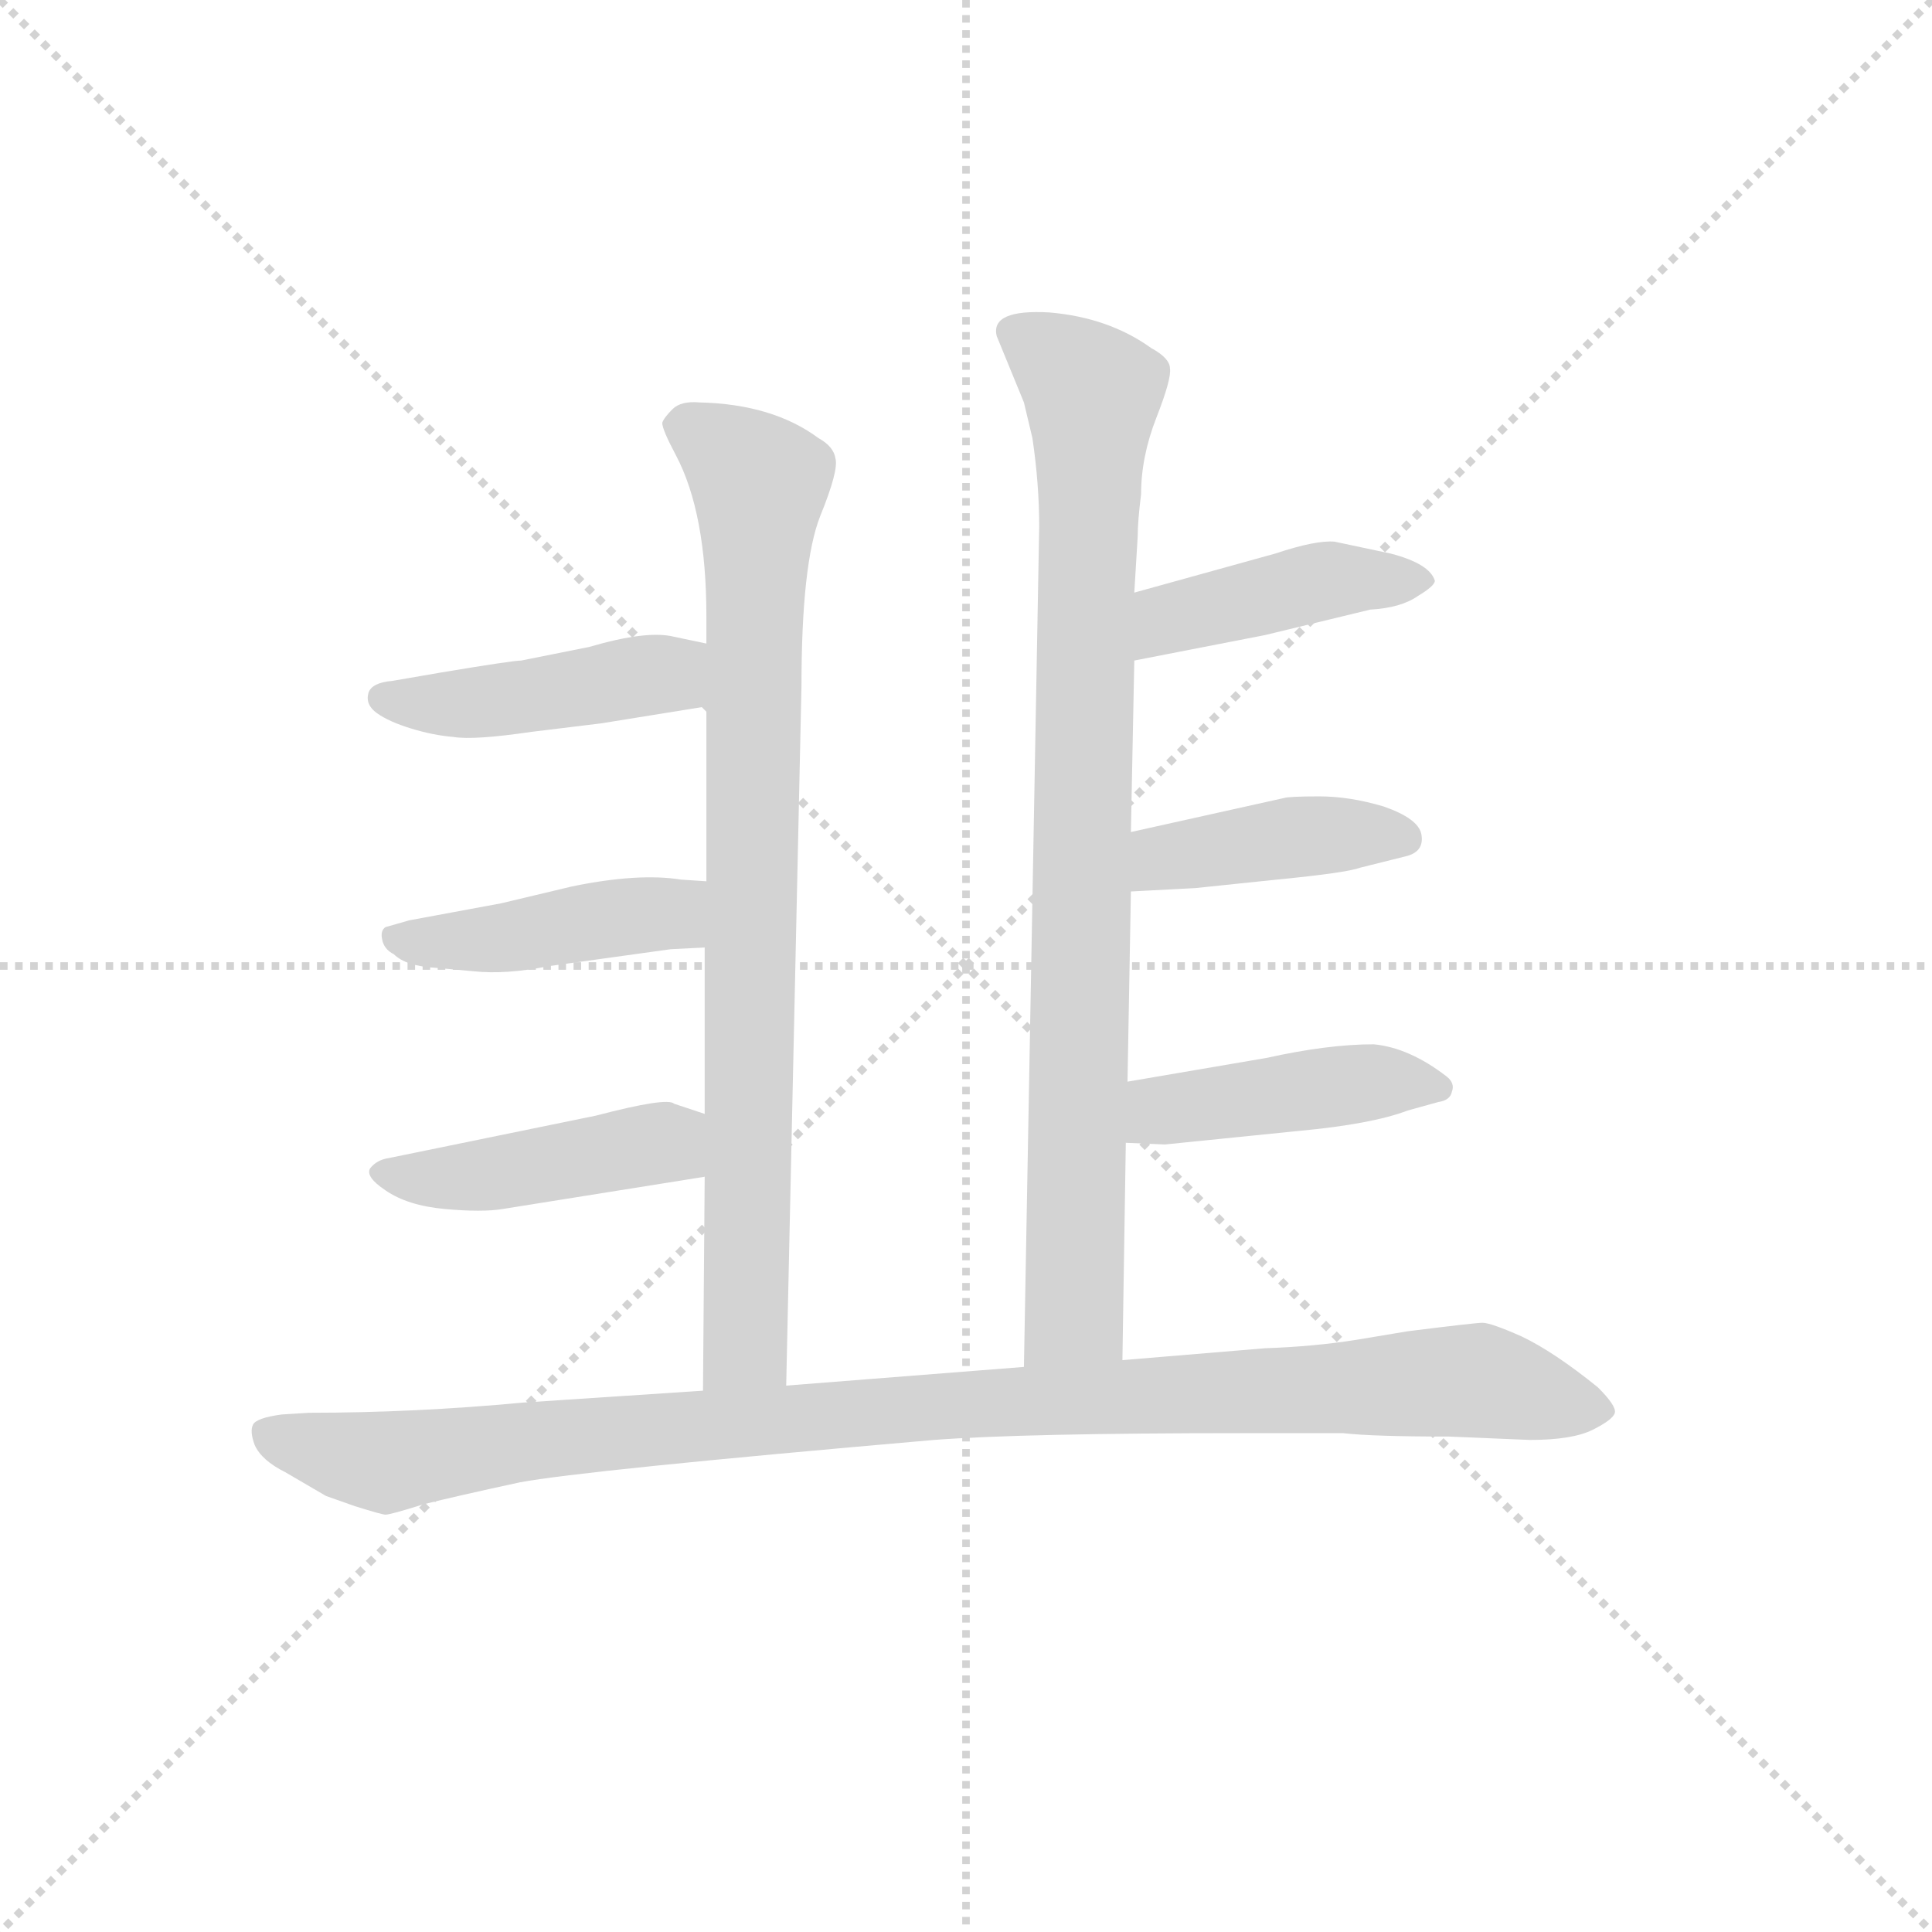 <svg version="1.1" viewBox="0 0 1024 1024" xmlns="http://www.w3.org/2000/svg">
  <g stroke="lightgray" stroke-dasharray="1,1" stroke-width="1" transform="scale(4, 4)">
    <line x1="0" y1="0" x2="256" y2="256"></line>
    <line x1="256" y1="0" x2="0" y2="256"></line>
    <line x1="128" y1="0" x2="128" y2="256"></line>
    <line x1="0" y1="128" x2="256" y2="128"></line>
  </g>
  <g transform="scale(0.9, -0.9) translate(50, -830)">
    <style type="text/css">
      
        @keyframes keyframes0 {
          from {
            stroke: blue;
            stroke-dashoffset: 850;
            stroke-width: 128;
          }
          73% {
            animation-timing-function: step-end;
            stroke: blue;
            stroke-dashoffset: 0;
            stroke-width: 128;
          }
          to {
            stroke: black;
            stroke-width: 1024;
          }
        }
        #make-me-a-hanzi-animation-0 {
          animation: keyframes0 0.942s both;
          animation-delay: 0s;
          animation-timing-function: linear;
        }
      
        @keyframes keyframes1 {
          from {
            stroke: blue;
            stroke-dashoffset: 444;
            stroke-width: 128;
          }
          59% {
            animation-timing-function: step-end;
            stroke: blue;
            stroke-dashoffset: 0;
            stroke-width: 128;
          }
          to {
            stroke: black;
            stroke-width: 1024;
          }
        }
        #make-me-a-hanzi-animation-1 {
          animation: keyframes1 0.611s both;
          animation-delay: 0.942s;
          animation-timing-function: linear;
        }
      
        @keyframes keyframes2 {
          from {
            stroke: blue;
            stroke-dashoffset: 437;
            stroke-width: 128;
          }
          59% {
            animation-timing-function: step-end;
            stroke: blue;
            stroke-dashoffset: 0;
            stroke-width: 128;
          }
          to {
            stroke: black;
            stroke-width: 1024;
          }
        }
        #make-me-a-hanzi-animation-2 {
          animation: keyframes2 0.606s both;
          animation-delay: 1.553s;
          animation-timing-function: linear;
        }
      
        @keyframes keyframes3 {
          from {
            stroke: blue;
            stroke-dashoffset: 441;
            stroke-width: 128;
          }
          59% {
            animation-timing-function: step-end;
            stroke: blue;
            stroke-dashoffset: 0;
            stroke-width: 128;
          }
          to {
            stroke: black;
            stroke-width: 1024;
          }
        }
        #make-me-a-hanzi-animation-3 {
          animation: keyframes3 0.609s both;
          animation-delay: 2.159s;
          animation-timing-function: linear;
        }
      
        @keyframes keyframes4 {
          from {
            stroke: blue;
            stroke-dashoffset: 888;
            stroke-width: 128;
          }
          74% {
            animation-timing-function: step-end;
            stroke: blue;
            stroke-dashoffset: 0;
            stroke-width: 128;
          }
          to {
            stroke: black;
            stroke-width: 1024;
          }
        }
        #make-me-a-hanzi-animation-4 {
          animation: keyframes4 0.973s both;
          animation-delay: 2.768s;
          animation-timing-function: linear;
        }
      
        @keyframes keyframes5 {
          from {
            stroke: blue;
            stroke-dashoffset: 428;
            stroke-width: 128;
          }
          58% {
            animation-timing-function: step-end;
            stroke: blue;
            stroke-dashoffset: 0;
            stroke-width: 128;
          }
          to {
            stroke: black;
            stroke-width: 1024;
          }
        }
        #make-me-a-hanzi-animation-5 {
          animation: keyframes5 0.598s both;
          animation-delay: 3.74s;
          animation-timing-function: linear;
        }
      
        @keyframes keyframes6 {
          from {
            stroke: blue;
            stroke-dashoffset: 416;
            stroke-width: 128;
          }
          58% {
            animation-timing-function: step-end;
            stroke: blue;
            stroke-dashoffset: 0;
            stroke-width: 128;
          }
          to {
            stroke: black;
            stroke-width: 1024;
          }
        }
        #make-me-a-hanzi-animation-6 {
          animation: keyframes6 0.589s both;
          animation-delay: 4.339s;
          animation-timing-function: linear;
        }
      
        @keyframes keyframes7 {
          from {
            stroke: blue;
            stroke-dashoffset: 440;
            stroke-width: 128;
          }
          59% {
            animation-timing-function: step-end;
            stroke: blue;
            stroke-dashoffset: 0;
            stroke-width: 128;
          }
          to {
            stroke: black;
            stroke-width: 1024;
          }
        }
        #make-me-a-hanzi-animation-7 {
          animation: keyframes7 0.608s both;
          animation-delay: 4.927s;
          animation-timing-function: linear;
        }
      
        @keyframes keyframes8 {
          from {
            stroke: blue;
            stroke-dashoffset: 1051;
            stroke-width: 128;
          }
          77% {
            animation-timing-function: step-end;
            stroke: blue;
            stroke-dashoffset: 0;
            stroke-width: 128;
          }
          to {
            stroke: black;
            stroke-width: 1024;
          }
        }
        #make-me-a-hanzi-animation-8 {
          animation: keyframes8 1.105s both;
          animation-delay: 5.535s;
          animation-timing-function: linear;
        }
      
    </style>
    
      <path d="M 413 14 L 422 426 Q 422 498 433 526 Q 444 553 442 560 Q 441 567 432 572 Q 405 592 362 593 Q 351 594 346 589 Q 341 584 340 581 Q 340 577 348 562 Q 366 528 366 467 L 366 451 L 366 414 L 366 311 L 365 272 L 365 174 L 365 137 L 364 11 C 364 -19 412 -16 413 14 Z" fill="lightgray"></path>
    
      <path d="M 366 451 L 347 455 Q 331 459 297 449 L 257 441 Q 252 441 210 434 L 181 429 Q 169 428 167 422 Q 165 415 172 410 Q 179 405 192 401 Q 205 397 217 396 Q 229 394 263 399 L 304 404 L 366 414 C 396 419 395 445 366 451 Z" fill="lightgray"></path>
    
      <path d="M 366 311 L 351 312 Q 326 316 287 308 L 245 298 L 191 288 L 177 284 Q 174 282 175 277 Q 176 271 182 268 Q 189 261 207 260 L 229 258 Q 248 256 273 261 L 345 271 L 365 272 C 395 273 396 309 366 311 Z" fill="lightgray"></path>
    
      <path d="M 365 174 L 347 180 Q 343 184 301 173 L 179 148 Q 172 147 168 142 Q 165 137 177 129 Q 190 120 212 118 Q 234 116 246 118 L 365 137 C 395 142 393 165 365 174 Z" fill="lightgray"></path>
    
      <path d="M 611 29 L 613 157 L 614 193 L 616 305 L 616 340 L 618 441 L 618 481 L 620 514 Q 620 523 622 539 Q 622 561 631 584 Q 640 607 639 613 Q 639 619 628 625 Q 603 643 568 646 Q 533 648 537 632 L 553 593 L 558 572 Q 562 545 562 520 L 553 25 C 552 -5 611 -1 611 29 Z" fill="lightgray"></path>
    
      <path d="M 618 441 L 695 456 L 757 471 Q 775 472 785 479 Q 795 485 795 488 Q 792 498 769 504 L 736 511 Q 725 512 701 504 L 618 481 C 589 473 589 435 618 441 Z" fill="lightgray"></path>
    
      <path d="M 616 305 L 654 307 L 702 312 Q 743 316 751 319 L 779 326 Q 789 329 787 339 Q 785 348 765 355 Q 745 361 727 361 Q 709 361 706 360 L 616 340 C 587 333 586 303 616 305 Z" fill="lightgray"></path>
    
      <path d="M 613 157 L 636 156 L 715 164 Q 758 168 779 176 L 797 181 Q 804 182 805 187 Q 807 192 802 196 Q 780 213 759 215 Q 732 215 696 207 L 614 193 C 584 188 583 158 613 157 Z" fill="lightgray"></path>
    
      <path d="M 803 -16 L 851 -18 Q 876 -18 888 -12 Q 900 -6 901 -2 Q 902 2 891 13 Q 865 34 846 43 Q 828 51 823 51 Q 819 51 779 46 L 749 41 Q 724 37 695 36 L 611 29 L 553 25 L 413 14 L 364 11 L 258 4 Q 194 -2 132 -2 L 116 -3 Q 101 -5 99 -9 Q 97 -13 100 -21 Q 104 -30 118 -37 L 142 -51 L 159 -57 Q 175 -62 177 -62 Q 180 -62 199 -56 Q 219 -51 256 -43 Q 293 -36 500 -18 Q 553 -14 682 -14 L 741 -14 Q 758 -16 803 -16 Z" fill="lightgray"></path>
    
    
      <clipPath id="make-me-a-hanzi-clip-0">
        <path d="M 413 14 L 422 426 Q 422 498 433 526 Q 444 553 442 560 Q 441 567 432 572 Q 405 592 362 593 Q 351 594 346 589 Q 341 584 340 581 Q 340 577 348 562 Q 366 528 366 467 L 366 451 L 366 414 L 366 311 L 365 272 L 365 174 L 365 137 L 364 11 C 364 -19 412 -16 413 14 Z"></path>
      </clipPath>
      <path clip-path="url(#make-me-a-hanzi-clip-0)" d="M 349 580 L 381 562 L 397 544 L 390 54 L 389 38 L 370 19" fill="none" id="make-me-a-hanzi-animation-0" stroke-dasharray="722 1444" stroke-linecap="round"></path>
    
      <clipPath id="make-me-a-hanzi-clip-1">
        <path d="M 366 451 L 347 455 Q 331 459 297 449 L 257 441 Q 252 441 210 434 L 181 429 Q 169 428 167 422 Q 165 415 172 410 Q 179 405 192 401 Q 205 397 217 396 Q 229 394 263 399 L 304 404 L 366 414 C 396 419 395 445 366 451 Z"></path>
      </clipPath>
      <path clip-path="url(#make-me-a-hanzi-clip-1)" d="M 177 419 L 250 418 L 345 433 L 360 445" fill="none" id="make-me-a-hanzi-animation-1" stroke-dasharray="316 632" stroke-linecap="round"></path>
    
      <clipPath id="make-me-a-hanzi-clip-2">
        <path d="M 366 311 L 351 312 Q 326 316 287 308 L 245 298 L 191 288 L 177 284 Q 174 282 175 277 Q 176 271 182 268 Q 189 261 207 260 L 229 258 Q 248 256 273 261 L 345 271 L 365 272 C 395 273 396 309 366 311 Z"></path>
      </clipPath>
      <path clip-path="url(#make-me-a-hanzi-clip-2)" d="M 185 278 L 248 277 L 346 292 L 360 279" fill="none" id="make-me-a-hanzi-animation-2" stroke-dasharray="309 618" stroke-linecap="round"></path>
    
      <clipPath id="make-me-a-hanzi-clip-3">
        <path d="M 365 174 L 347 180 Q 343 184 301 173 L 179 148 Q 172 147 168 142 Q 165 137 177 129 Q 190 120 212 118 Q 234 116 246 118 L 365 137 C 395 142 393 165 365 174 Z"></path>
      </clipPath>
      <path clip-path="url(#make-me-a-hanzi-clip-3)" d="M 177 139 L 231 137 L 336 157 L 356 143" fill="none" id="make-me-a-hanzi-animation-3" stroke-dasharray="313 626" stroke-linecap="round"></path>
    
      <clipPath id="make-me-a-hanzi-clip-4">
        <path d="M 611 29 L 613 157 L 614 193 L 616 305 L 616 340 L 618 441 L 618 481 L 620 514 Q 620 523 622 539 Q 622 561 631 584 Q 640 607 639 613 Q 639 619 628 625 Q 603 643 568 646 Q 533 648 537 632 L 553 593 L 558 572 Q 562 545 562 520 L 553 25 C 552 -5 611 -1 611 29 Z"></path>
      </clipPath>
      <path clip-path="url(#make-me-a-hanzi-clip-4)" d="M 548 634 L 593 597 L 583 56 L 560 33" fill="none" id="make-me-a-hanzi-animation-4" stroke-dasharray="760 1520" stroke-linecap="round"></path>
    
      <clipPath id="make-me-a-hanzi-clip-5">
        <path d="M 618 441 L 695 456 L 757 471 Q 775 472 785 479 Q 795 485 795 488 Q 792 498 769 504 L 736 511 Q 725 512 701 504 L 618 481 C 589 473 589 435 618 441 Z"></path>
      </clipPath>
      <path clip-path="url(#make-me-a-hanzi-clip-5)" d="M 625 448 L 644 468 L 737 489 L 786 488" fill="none" id="make-me-a-hanzi-animation-5" stroke-dasharray="300 600" stroke-linecap="round"></path>
    
      <clipPath id="make-me-a-hanzi-clip-6">
        <path d="M 616 305 L 654 307 L 702 312 Q 743 316 751 319 L 779 326 Q 789 329 787 339 Q 785 348 765 355 Q 745 361 727 361 Q 709 361 706 360 L 616 340 C 587 333 586 303 616 305 Z"></path>
      </clipPath>
      <path clip-path="url(#make-me-a-hanzi-clip-6)" d="M 622 311 L 643 327 L 732 339 L 776 337" fill="none" id="make-me-a-hanzi-animation-6" stroke-dasharray="288 576" stroke-linecap="round"></path>
    
      <clipPath id="make-me-a-hanzi-clip-7">
        <path d="M 613 157 L 636 156 L 715 164 Q 758 168 779 176 L 797 181 Q 804 182 805 187 Q 807 192 802 196 Q 780 213 759 215 Q 732 215 696 207 L 614 193 C 584 188 583 158 613 157 Z"></path>
      </clipPath>
      <path clip-path="url(#make-me-a-hanzi-clip-7)" d="M 619 163 L 638 177 L 665 181 L 753 193 L 797 189" fill="none" id="make-me-a-hanzi-animation-7" stroke-dasharray="312 624" stroke-linecap="round"></path>
    
      <clipPath id="make-me-a-hanzi-clip-8">
        <path d="M 803 -16 L 851 -18 Q 876 -18 888 -12 Q 900 -6 901 -2 Q 902 2 891 13 Q 865 34 846 43 Q 828 51 823 51 Q 819 51 779 46 L 749 41 Q 724 37 695 36 L 611 29 L 553 25 L 413 14 L 364 11 L 258 4 Q 194 -2 132 -2 L 116 -3 Q 101 -5 99 -9 Q 97 -13 100 -21 Q 104 -30 118 -37 L 142 -51 L 159 -57 Q 175 -62 177 -62 Q 180 -62 199 -56 Q 219 -51 256 -43 Q 293 -36 500 -18 Q 553 -14 682 -14 L 741 -14 Q 758 -16 803 -16 Z"></path>
      </clipPath>
      <path clip-path="url(#make-me-a-hanzi-clip-8)" d="M 106 -14 L 183 -31 L 252 -19 L 500 2 L 810 17 L 895 -1" fill="none" id="make-me-a-hanzi-animation-8" stroke-dasharray="923 1846" stroke-linecap="round"></path>
    
  </g>
</svg>